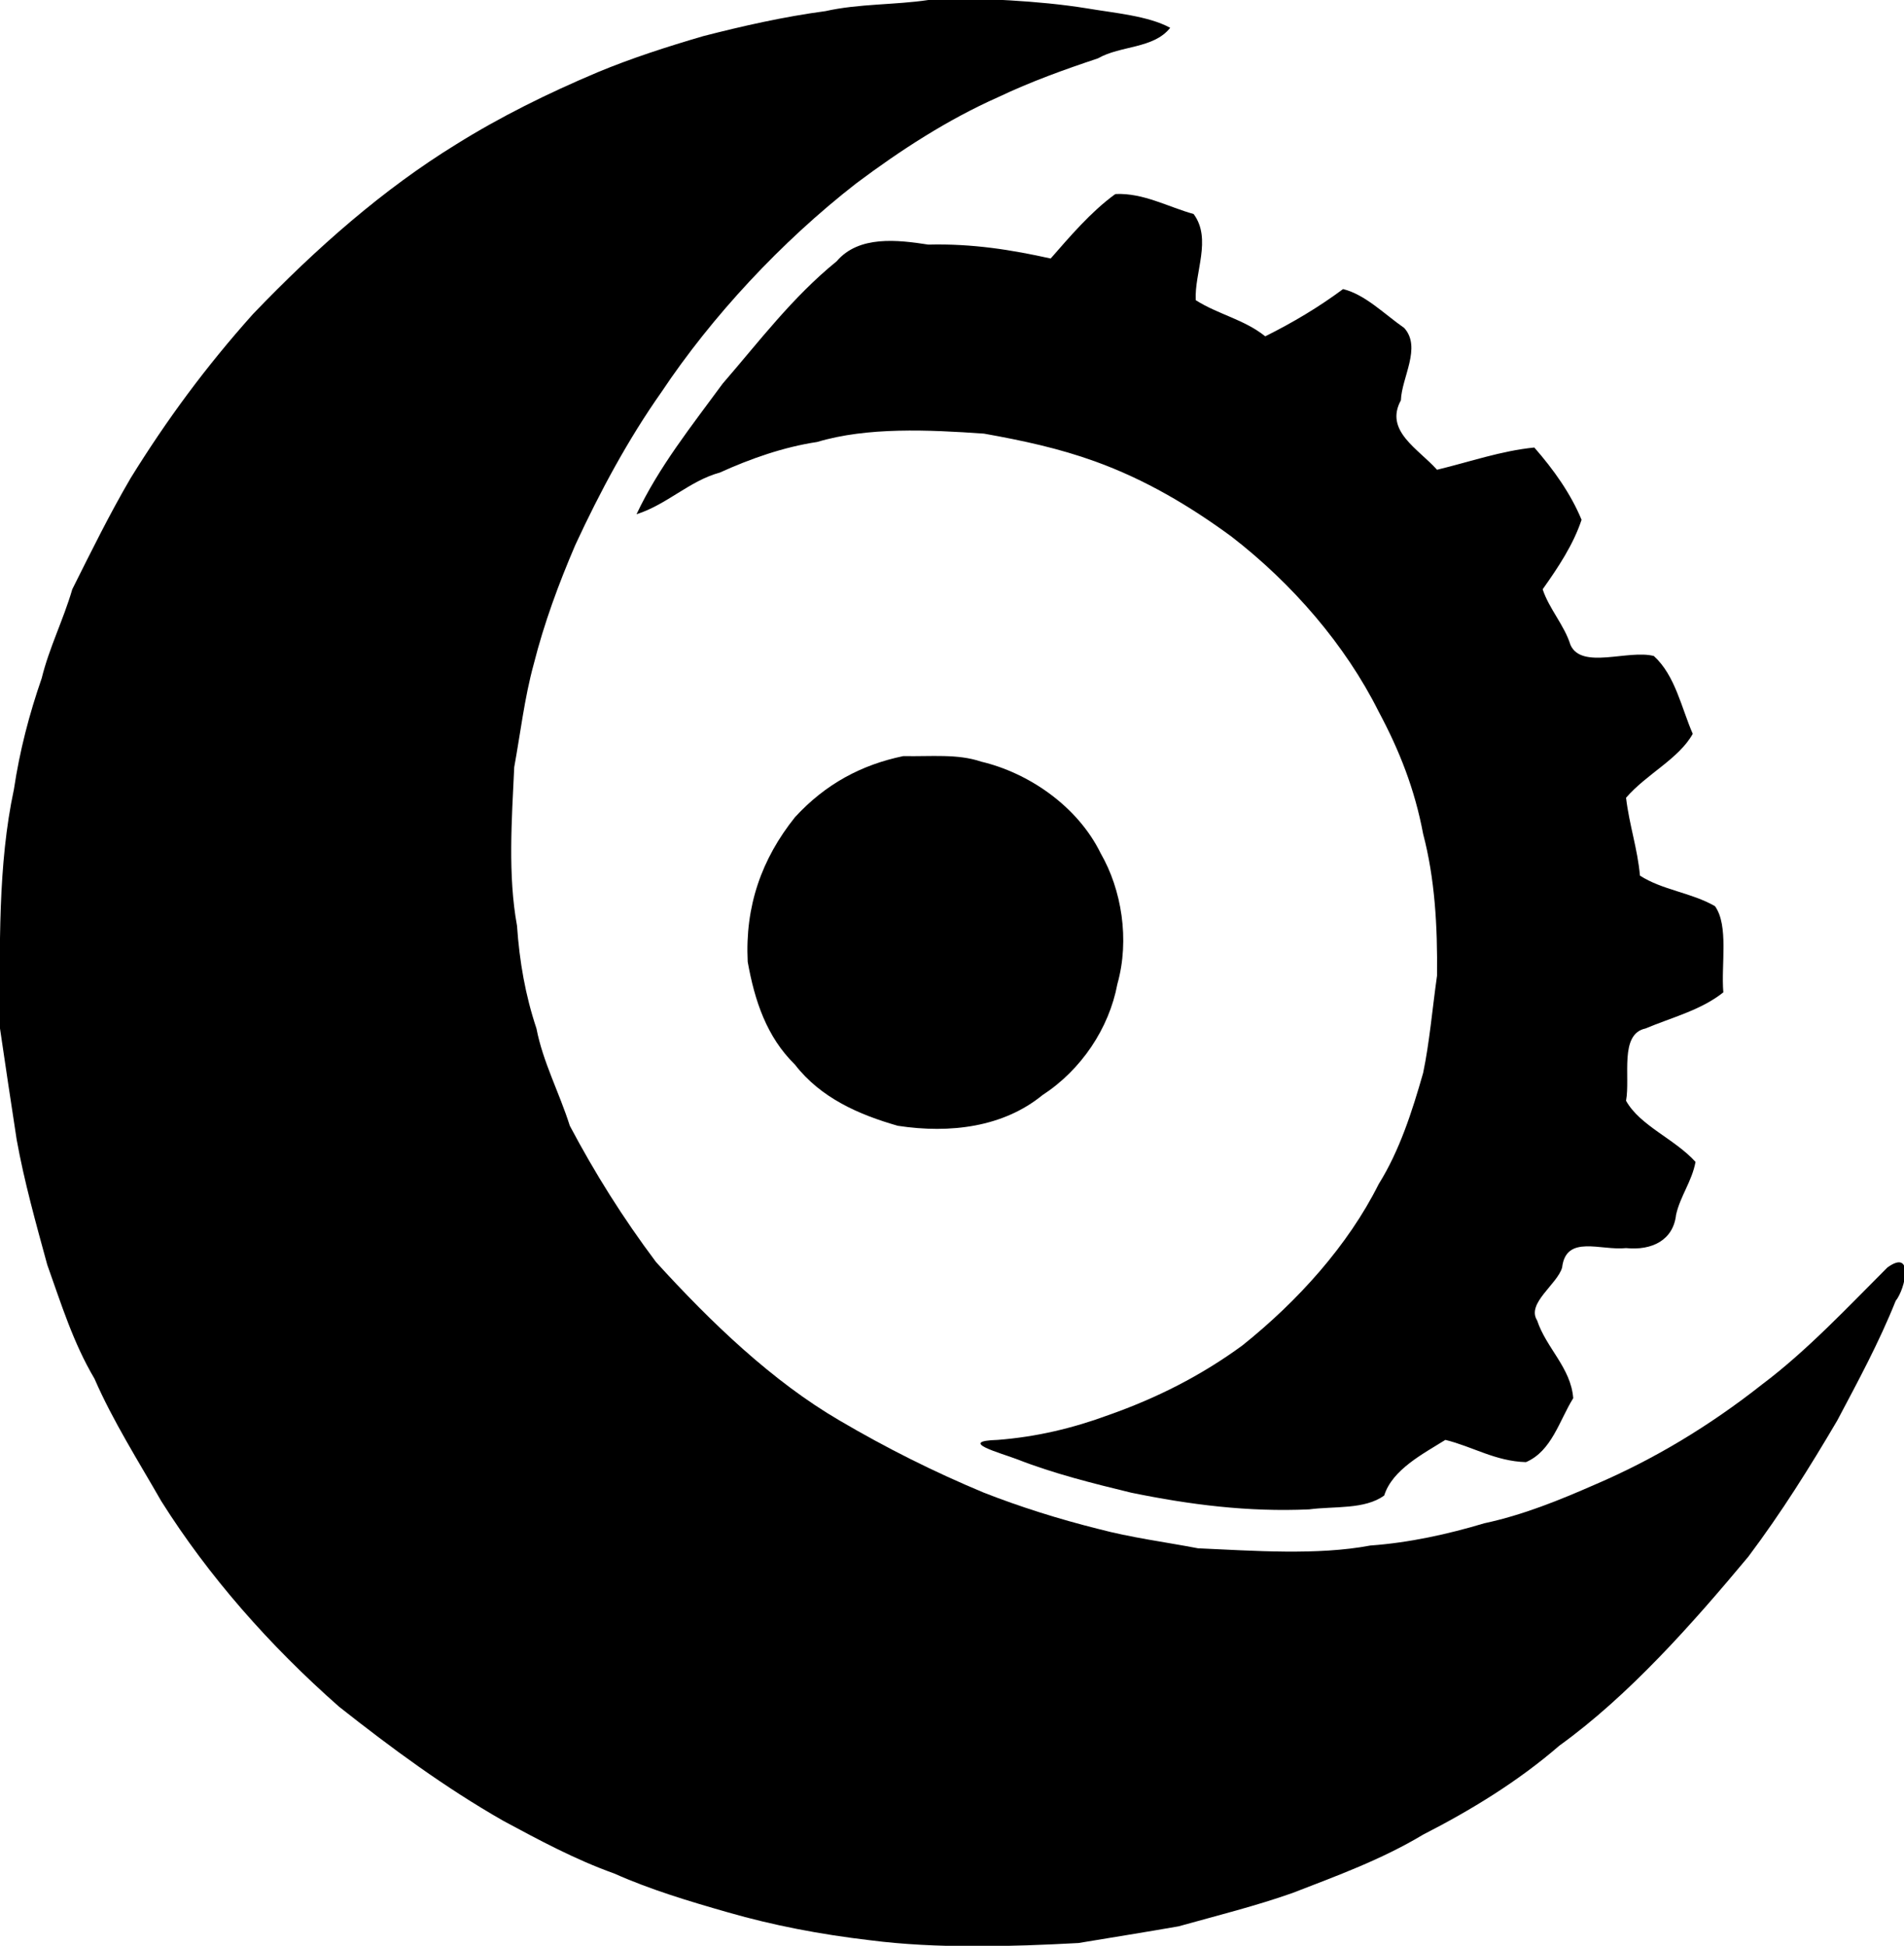 <?xml version="1.0" encoding="UTF-8"?>
<svg width="685" height="700" version="1.1" viewBox="0 0 685 700" xmlns="http://www.w3.org/2000/svg"><g transform="translate(-172 -150)" fill="currentColor"><path d="m497 422c-15 3.1-28 10-39 22-12 15-18 32-17 52 2.5 14 6.8 27 17 37 9.3 12 23 18 37 22 19 2.9 38 0.42 52-11 14-9.1 24-24 27-40 4.5-16 1.5-34-6-47-8.3-17-26-29-43-33-8.5-2.9-18-1.8-28-2z"/><path d="m573 220c-8.6 6.3-16 15-23 23-14-3.1-28-5.4-44-5-11-1.7-25-3.4-33 6-16 13-28 29-41 44-11 15-23 30-31 47 11-3.5 19-12 30-15 11-5 23-9.2 35-11 18-5.4 40-4.4 60-3 14 2.5 27 5.3 40 10 18 6.5 34 16 49 27 22 17 41 39 53 63 7.5 14 13 28 16 44 4.2 16 5.2 33 5 51-1.7 12-2.7 24-5 35-4 14-8.5 28-16 40-11 22-29 42-49 58-15 11-31 19-48 25-13 4.8-26 7.9-40 9-15 0.44 0.97 4.7 7 7 13 5.1 27 8.6 41 12 21 4.3 42 7 64 6 8.9-1.2 20 0.14 27-5 2.9-9.3 14-15 22-20 9.8 2.4 18 7.7 29 8 9.3-4 12-15 17-23-0.86-11-9.7-18-13-28-3.9-6.1 7.3-13 9-19 1.4-12 14-6 23-7 9.4 0.95 17-2.9 18-12 1.5-6.7 5.7-12 7-19-7.5-8.3-20-13-25-22 1.6-8.6-2.5-24 7-26 9.5-4 20-6.6 28-13-0.84-10 2-24-3-31-8.5-4.9-19-5.8-27-11-0.86-9.7-3.8-18-5-28 7.3-8.5 19-14 24-23-4.1-9.4-6.3-21-14-28-9.2-2.4-26 5-30-4-2.2-7.1-7.7-13-10-20 5.6-7.9 11-16 14-25-3.9-9.4-10-18-17-26-12 1.2-23 5.1-35 8-6.8-7.6-19-14-13-25 0.28-8.2 7.5-19 1.2-26-7.3-5.1-14-12-22-14-8.9 6.6-18 12-28 17-7.6-6.1-17-7.9-25-13-0.55-9.9 5.9-22-0.77-31-9.3-2.6-18-7.6-28-7.2z"/><path d="m506 150c-12 1.8-25 1.3-37 4-15 2-30 5.4-44 9-13 3.8-26 8-38 13-18 7.6-35 16-51 26-26 16-50 37-73 61-17 19-31 38-44 59-7.6 13-14 26-21 40-3.2 11-8.3 21-11 32-4.5 13-7.9 26-10 40-5.8 27-5.1 57-5 86 1.9 13 4 27 6 40 2.7 15 6.9 30 11 45 5 14 9.3 28 17 41 6.5 15 16 30 24 44 17 27 39 52 64 74 19 15 38 29 59 41 13 7 26 14 40 19 13 5.8 27 10 41 14 16 4.6 33 7.9 51 10 24 3.1 51 2.3 75 1 12-2 24-3.9 36-6 14-3.9 28-7.4 41-12 16-6.2 32-12 47-21 17-8.7 34-19 49-32 25-18 48-44 68-68 12-16 22-32 32-49 7.4-14 15-28 21-43 3.6-4.5 6.6-19-3-12-14 14-29 30-45 42-19 15-39 27-60 36-13 5.7-26 11-40 14-13 3.9-27 7-41 8-19 3.6-42 1.9-62 1-12-2.3-24-3.8-36-7-14-3.5-28-7.9-41-13-18-7.5-35-16-52-26-24-14-46-35-66-57-12-16-22-32-31-49-3.8-12-9.7-23-12-35-4-12-6.1-24-7-37-3.3-18-1.9-38-1-57 2.2-12 3.7-25 7-37 3.8-15 9-29 15-43 8.8-19 19-38 31-55 18-27 43-54 70-75 16-12 33-23 51-31 12-5.7 24-10 36-14 8.2-4.7 20-3.4 26-11-7.9-4.3-20-5.3-30-7-18-2.9-37-3.4-56-4z"/></g></svg>
